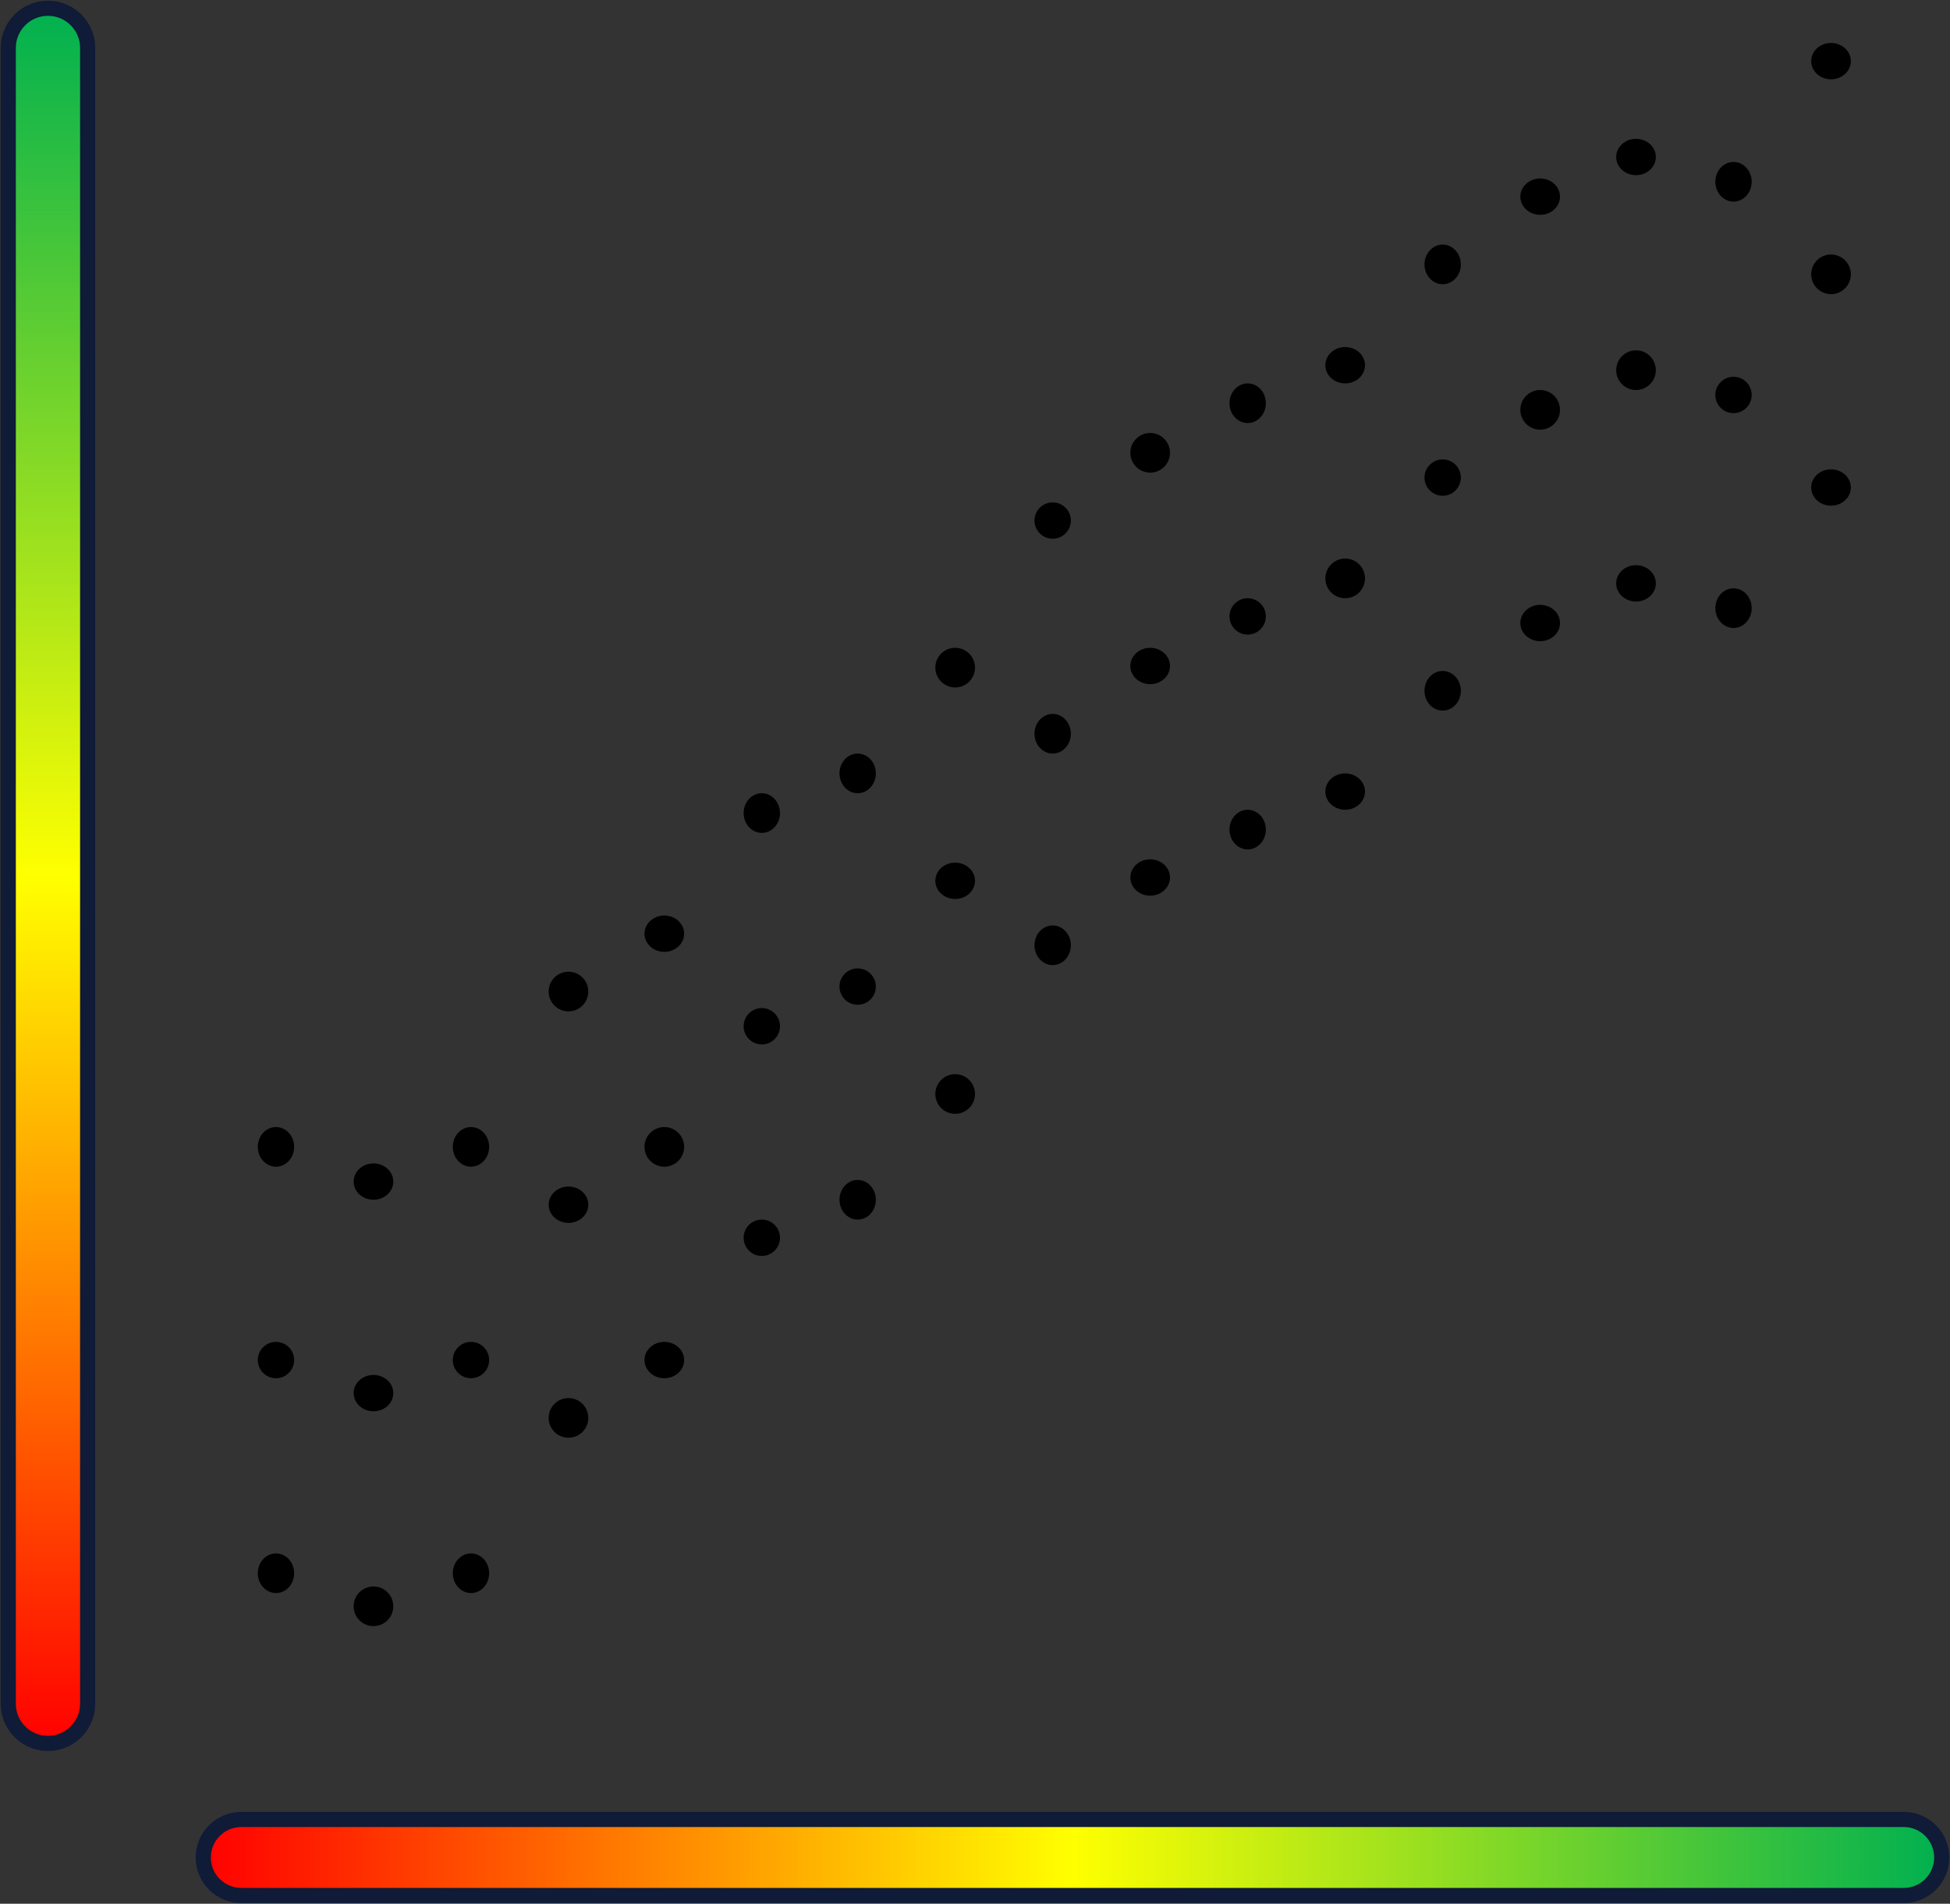 <svg width="590" height="576" xmlns="http://www.w3.org/2000/svg" xmlns:xlink="http://www.w3.org/1999/xlink" xml:space="preserve" overflow="hidden"><rect width="100%" height="100%" fill="#333333" stroke="none"/><defs><linearGradient x1="5425.51" y1="3670.5" x2="5425.51" y2="4195.5" gradientUnits="userSpaceOnUse" spreadMethod="reflect" id="fill0"><stop offset="0" stop-color="#00B050"/><stop offset="0.5" stop-color="#FFFF00"/><stop offset="1" stop-color="#FF0000"/></linearGradient><linearGradient x1="5998.5" y1="4230" x2="5472.5" y2="4230" gradientUnits="userSpaceOnUse" spreadMethod="reflect" id="fill1"><stop offset="0" stop-color="#00B050"/><stop offset="0.5" stop-color="#FFFF00"/><stop offset="1" stop-color="#FF0000"/></linearGradient></defs><g transform="translate(-5411 -3668)"><path d="M5413.5 3682.51C5413.5 3675.88 5418.88 3670.5 5425.51 3670.5L5425.51 3670.5C5432.14 3670.5 5437.52 3675.88 5437.52 3682.51L5437.52 4183.49C5437.52 4190.12 5432.14 4195.5 5425.51 4195.5L5425.51 4195.5C5418.88 4195.5 5413.5 4190.12 5413.5 4183.49Z" stroke="#0F1B37" stroke-width="4.583" stroke-linejoin="round" stroke-miterlimit="10" fill="url(#fill0)" fill-rule="evenodd"/><path d="M0 5.5C-7.63882e-16 2.462 2.686 -7.00223e-16 6-1.40045e-15 9.314-2.80089e-15 12 2.462 12 5.5 12 8.538 9.314 11 6 11 2.686 11-3.81941e-15 8.538 0 5.5Z" fill-rule="evenodd" transform="matrix(-1 0 0 1 5971 3681)"/><path d="M0 6C-7.00223e-16 2.686 2.462 -7.63882e-16 5.5-1.52776e-15 8.538-3.05553e-15 11 2.686 11 6 11 9.314 8.538 12 5.5 12 2.462 12-3.50112e-15 9.314 0 6Z" fill-rule="evenodd" transform="matrix(-1 0 0 1 5941 3717)"/><path d="M0 5.5C-7.63882e-16 2.462 2.686 -7.00223e-16 6-1.40045e-15 9.314-2.80089e-15 12 2.462 12 5.5 12 8.538 9.314 11 6 11 2.686 11-3.81941e-15 8.538 0 5.5Z" fill-rule="evenodd" transform="matrix(-1 0 0 1 5912 3710)"/><path d="M0 5.5C-7.63882e-16 2.462 2.686 -7.00223e-16 6-1.40045e-15 9.314-2.80089e-15 12 2.462 12 5.5 12 8.538 9.314 11 6 11 2.686 11-3.81941e-15 8.538 0 5.5Z" fill-rule="evenodd" transform="matrix(-1 0 0 1 5883 3722)"/><path d="M0 6C-7.00223e-16 2.686 2.462 -7.63882e-16 5.5-1.52776e-15 8.538-3.05553e-15 11 2.686 11 6 11 9.314 8.538 12 5.5 12 2.462 12-3.50112e-15 9.314 0 6Z" fill-rule="evenodd" transform="matrix(-1 0 0 1 5853 3742)"/><path d="M0 5.5C-7.63882e-16 2.462 2.686 -7.00223e-16 6-1.40045e-15 9.314-2.80089e-15 12 2.462 12 5.5 12 8.538 9.314 11 6 11 2.686 11-3.81941e-15 8.538 0 5.5Z" fill-rule="evenodd" transform="matrix(-1 0 0 1 5824 3773)"/><path d="M0 6C-7.00223e-16 2.686 2.462 -7.63882e-16 5.5-1.52776e-15 8.538-3.05553e-15 11 2.686 11 6 11 9.314 8.538 12 5.5 12 2.462 12-3.50112e-15 9.314 0 6Z" fill-rule="evenodd" transform="matrix(-1 0 0 1 5794 3784)"/><path d="M0 6C-7.63882e-16 2.686 2.686 -7.63882e-16 6-1.52776e-15 9.314-3.05553e-15 12 2.686 12 6 12 9.314 9.314 12 6 12 2.686 12-3.81941e-15 9.314 0 6Z" fill-rule="evenodd" transform="matrix(-1 0 0 1 5765 3799)"/><path d="M0 5.5C-7.00223e-16 2.462 2.462 -7.00223e-16 5.5-1.40045e-15 8.538-2.80089e-15 11 2.462 11 5.5 11 8.538 8.538 11 5.5 11 2.462 11-3.50112e-15 8.538 0 5.5Z" fill-rule="evenodd" transform="matrix(-1 0 0 1 5735 3820)"/><path d="M0 6C-7.63882e-16 2.686 2.686 -7.63882e-16 6-1.52776e-15 9.314-3.05553e-15 12 2.686 12 6 12 9.314 9.314 12 6 12 2.686 12-3.81941e-15 9.314 0 6Z" fill-rule="evenodd" transform="matrix(-1 0 0 1 5706 3864)"/><path d="M0 6C-7.00223e-16 2.686 2.462 -7.63882e-16 5.5-1.52776e-15 8.538-3.05553e-15 11 2.686 11 6 11 9.314 8.538 12 5.5 12 2.462 12-3.50112e-15 9.314 0 6Z" fill-rule="evenodd" transform="matrix(-1 0 0 1 5676 3896)"/><path d="M0 6C-7.00223e-16 2.686 2.462 -7.63882e-16 5.5-1.52776e-15 8.538-3.05553e-15 11 2.686 11 6 11 9.314 8.538 12 5.5 12 2.462 12-3.50112e-15 9.314 0 6Z" fill-rule="evenodd" transform="matrix(-1 0 0 1 5647 3908)"/><path d="M0 5.5C-7.63882e-16 2.462 2.686 -7.00223e-16 6-1.40045e-15 9.314-2.80089e-15 12 2.462 12 5.5 12 8.538 9.314 11 6 11 2.686 11-3.81941e-15 8.538 0 5.5Z" fill-rule="evenodd" transform="matrix(-1 0 0 1 5618 3945)"/><path d="M0 6C-7.63882e-16 2.686 2.686 -7.63882e-16 6-1.52776e-15 9.314-3.05553e-15 12 2.686 12 6 12 9.314 9.314 12 6 12 2.686 12-3.81941e-15 9.314 0 6Z" fill-rule="evenodd" transform="matrix(-1 0 0 1 5589 3962)"/><path d="M0 6C-7.00223e-16 2.686 2.462 -7.63859e-16 5.5-1.52772e-15 8.538-3.05544e-15 11 2.686 11 6 11 9.313 8.538 12 5.5 12 2.462 12-3.50112e-15 9.313 0 6Z" fill-rule="evenodd" transform="matrix(-1 0 0 1 5559 4009)"/><path d="M0 5.5C-7.63882e-16 2.462 2.686 -7.00223e-16 6-1.40045e-15 9.314-2.80089e-15 12 2.462 12 5.5 12 8.538 9.314 11 6 11 2.686 11-3.81941e-15 8.538 0 5.5Z" fill-rule="evenodd" transform="matrix(-1 0 0 1 5530 4020)"/><path d="M0 6C-7.00223e-16 2.686 2.462 -7.63859e-16 5.5-1.52772e-15 8.538-3.05544e-15 11 2.686 11 6 11 9.313 8.538 12 5.5 12 2.462 12-3.50112e-15 9.313 0 6Z" fill-rule="evenodd" transform="matrix(-1 0 0 1 5500 4009)"/><path d="M0 6C-7.63882e-16 2.686 2.686 -7.63859e-16 6-1.52772e-15 9.314-3.05544e-15 12 2.686 12 6 12 9.313 9.314 12 6 12 2.686 12-3.81941e-15 9.313 0 6Z" fill-rule="evenodd" transform="matrix(-1 0 0 1 5971 3745)"/><path d="M0 5.5C-7.00223e-16 2.462 2.462 -7.00223e-16 5.5-1.40045e-15 8.538-2.80089e-15 11 2.462 11 5.5 11 8.538 8.538 11 5.5 11 2.462 11-3.50112e-15 8.538 0 5.5Z" fill-rule="evenodd" transform="matrix(-1 0 0 1 5941 3782)"/><path d="M0 6C-7.63882e-16 2.686 2.686 -7.63882e-16 6-1.52776e-15 9.314-3.05553e-15 12 2.686 12 6 12 9.314 9.314 12 6 12 2.686 12-3.81941e-15 9.314 0 6Z" fill-rule="evenodd" transform="matrix(-1 0 0 1 5912 3774)"/><path d="M0 6C-7.63882e-16 2.686 2.686 -7.63882e-16 6-1.52776e-15 9.314-3.05553e-15 12 2.686 12 6 12 9.314 9.314 12 6 12 2.686 12-3.81941e-15 9.314 0 6Z" fill-rule="evenodd" transform="matrix(-1 0 0 1 5883 3786)"/><path d="M0 5.5C-7.00223e-16 2.462 2.462 -7.00223e-16 5.5-1.40045e-15 8.538-2.80089e-15 11 2.462 11 5.5 11 8.538 8.538 11 5.5 11 2.462 11-3.50112e-15 8.538 0 5.5Z" fill-rule="evenodd" transform="matrix(-1 0 0 1 5853 3807)"/><path d="M0 6C-7.63882e-16 2.686 2.686 -7.63882e-16 6-1.52776e-15 9.314-3.05553e-15 12 2.686 12 6 12 9.314 9.314 12 6 12 2.686 12-3.81941e-15 9.314 0 6Z" fill-rule="evenodd" transform="matrix(-1 0 0 1 5824 3837)"/><path d="M0 5.5C-7.00223e-16 2.462 2.462 -7.00223e-16 5.5-1.40045e-15 8.538-2.80089e-15 11 2.462 11 5.5 11 8.538 8.538 11 5.5 11 2.462 11-3.50112e-15 8.538 0 5.5Z" fill-rule="evenodd" transform="matrix(-1 0 0 1 5794 3849)"/><path d="M0 5.5C-7.63882e-16 2.462 2.686 -7.00223e-16 6-1.40045e-15 9.314-2.80089e-15 12 2.462 12 5.5 12 8.538 9.314 11 6 11 2.686 11-3.81941e-15 8.538 0 5.5Z" fill-rule="evenodd" transform="matrix(-1 0 0 1 5765 3864)"/><path d="M0 6C-7.00223e-16 2.686 2.462 -7.63882e-16 5.5-1.52776e-15 8.538-3.05553e-15 11 2.686 11 6 11 9.314 8.538 12 5.5 12 2.462 12-3.50112e-15 9.314 0 6Z" fill-rule="evenodd" transform="matrix(-1 0 0 1 5735 3884)"/><path d="M0 5.5C-7.63882e-16 2.462 2.686 -7.00223e-16 6-1.40045e-15 9.314-2.80089e-15 12 2.462 12 5.5 12 8.538 9.314 11 6 11 2.686 11-3.81941e-15 8.538 0 5.5Z" fill-rule="evenodd" transform="matrix(-1 0 0 1 5706 3929)"/><path d="M0 5.5C-7.00223e-16 2.462 2.462 -7.00223e-16 5.5-1.40045e-15 8.538-2.80089e-15 11 2.462 11 5.5 11 8.538 8.538 11 5.5 11 2.462 11-3.50112e-15 8.538 0 5.5Z" fill-rule="evenodd" transform="matrix(-1 0 0 1 5676 3961)"/><path d="M0 5.5C-7.00223e-16 2.462 2.462 -7.00223e-16 5.5-1.40045e-15 8.538-2.80089e-15 11 2.462 11 5.5 11 8.538 8.538 11 5.5 11 2.462 11-3.50112e-15 8.538 0 5.5Z" fill-rule="evenodd" transform="matrix(-1 0 0 1 5647 3973)"/><path d="M0 6C-7.63882e-16 2.686 2.686 -7.63859e-16 6-1.52772e-15 9.314-3.05544e-15 12 2.686 12 6 12 9.313 9.314 12 6 12 2.686 12-3.81941e-15 9.313 0 6Z" fill-rule="evenodd" transform="matrix(-1 0 0 1 5618 4009)"/><path d="M0 5.5C-7.63882e-16 2.462 2.686 -7.00223e-16 6-1.40045e-15 9.314-2.80089e-15 12 2.462 12 5.5 12 8.538 9.314 11 6 11 2.686 11-3.81941e-15 8.538 0 5.5Z" fill-rule="evenodd" transform="matrix(-1 0 0 1 5589 4027)"/><path d="M0 5.5C-7.00223e-16 2.462 2.462 -7.00223e-16 5.5-1.40045e-15 8.538-2.80089e-15 11 2.462 11 5.5 11 8.538 8.538 11 5.5 11 2.462 11-3.50112e-15 8.538 0 5.5Z" fill-rule="evenodd" transform="matrix(-1 0 0 1 5559 4074)"/><path d="M0 5.5C-7.63882e-16 2.462 2.686 -7.00223e-16 6-1.40045e-15 9.314-2.80089e-15 12 2.462 12 5.5 12 8.538 9.314 11 6 11 2.686 11-3.81941e-15 8.538 0 5.5Z" fill-rule="evenodd" transform="matrix(-1 0 0 1 5530 4084)"/><path d="M0 5.5C-7.00223e-16 2.462 2.462 -7.00223e-16 5.5-1.40045e-15 8.538-2.80089e-15 11 2.462 11 5.5 11 8.538 8.538 11 5.5 11 2.462 11-3.50112e-15 8.538 0 5.5Z" fill-rule="evenodd" transform="matrix(-1 0 0 1 5500 4074)"/><path d="M0 5.5C-7.63882e-16 2.462 2.686 -7.00223e-16 6-1.40045e-15 9.314-2.80089e-15 12 2.462 12 5.5 12 8.538 9.314 11 6 11 2.686 11-3.81941e-15 8.538 0 5.5Z" fill-rule="evenodd" transform="matrix(-1 0 0 1 5971 3810)"/><path d="M0 6C-7.00223e-16 2.686 2.462 -7.63882e-16 5.5-1.52776e-15 8.538-3.05553e-15 11 2.686 11 6 11 9.314 8.538 12 5.5 12 2.462 12-3.50112e-15 9.314 0 6Z" fill-rule="evenodd" transform="matrix(-1 0 0 1 5941 3846)"/><path d="M0 5.5C-7.63882e-16 2.462 2.686 -7.00223e-16 6-1.40045e-15 9.314-2.80089e-15 12 2.462 12 5.5 12 8.538 9.314 11 6 11 2.686 11-3.81941e-15 8.538 0 5.5Z" fill-rule="evenodd" transform="matrix(-1 0 0 1 5912 3839)"/><path d="M0 5.5C-7.63882e-16 2.462 2.686 -7.00223e-16 6-1.40045e-15 9.314-2.80089e-15 12 2.462 12 5.5 12 8.538 9.314 11 6 11 2.686 11-3.81941e-15 8.538 0 5.5Z" fill-rule="evenodd" transform="matrix(-1 0 0 1 5883 3851)"/><path d="M0 6C-7.00223e-16 2.686 2.462 -7.63882e-16 5.5-1.52776e-15 8.538-3.05553e-15 11 2.686 11 6 11 9.314 8.538 12 5.5 12 2.462 12-3.50112e-15 9.314 0 6Z" fill-rule="evenodd" transform="matrix(-1 0 0 1 5853 3871)"/><path d="M0 5.5C-7.63882e-16 2.462 2.686 -7.00223e-16 6-1.40045e-15 9.314-2.80089e-15 12 2.462 12 5.5 12 8.538 9.314 11 6 11 2.686 11-3.81941e-15 8.538 0 5.5Z" fill-rule="evenodd" transform="matrix(-1 0 0 1 5824 3902)"/><path d="M0 6C-7.00223e-16 2.686 2.462 -7.63882e-16 5.5-1.52776e-15 8.538-3.05553e-15 11 2.686 11 6 11 9.314 8.538 12 5.5 12 2.462 12-3.50112e-15 9.314 0 6Z" fill-rule="evenodd" transform="matrix(-1 0 0 1 5794 3913)"/><path d="M0 5.5C-7.63882e-16 2.462 2.686 -7.00223e-16 6-1.40045e-15 9.314-2.80089e-15 12 2.462 12 5.5 12 8.538 9.314 11 6 11 2.686 11-3.81941e-15 8.538 0 5.5Z" fill-rule="evenodd" transform="matrix(-1 0 0 1 5765 3928)"/><path d="M0 6C-7.00223e-16 2.686 2.462 -7.63882e-16 5.5-1.52776e-15 8.538-3.05553e-15 11 2.686 11 6 11 9.314 8.538 12 5.5 12 2.462 12-3.50112e-15 9.314 0 6Z" fill-rule="evenodd" transform="matrix(-1 0 0 1 5735 3948)"/><path d="M0 6C-7.63882e-16 2.686 2.686 -7.63882e-16 6-1.52776e-15 9.314-3.05553e-15 12 2.686 12 6 12 9.314 9.314 12 6 12 2.686 12-3.81941e-15 9.314 0 6Z" fill-rule="evenodd" transform="matrix(-1 0 0 1 5706 3993)"/><path d="M0 6C-7.00223e-16 2.686 2.462 -7.63882e-16 5.5-1.52776e-15 8.538-3.05553e-15 11 2.686 11 6 11 9.314 8.538 12 5.5 12 2.462 12-3.50112e-15 9.314 0 6Z" fill-rule="evenodd" transform="matrix(-1 0 0 1 5676 4025)"/><path d="M0 5.5C-7.00223e-16 2.462 2.462 -7.00223e-16 5.5-1.40045e-15 8.538-2.80089e-15 11 2.462 11 5.5 11 8.538 8.538 11 5.5 11 2.462 11-3.50112e-15 8.538 0 5.5Z" fill-rule="evenodd" transform="matrix(-1 0 0 1 5647 4037)"/><path d="M0 5.5C-7.63882e-16 2.462 2.686 -7.00223e-16 6-1.40045e-15 9.314-2.80089e-15 12 2.462 12 5.5 12 8.538 9.314 11 6 11 2.686 11-3.81941e-15 8.538 0 5.5Z" fill-rule="evenodd" transform="matrix(-1 0 0 1 5618 4074)"/><path d="M0 6C-7.63882e-16 2.686 2.686 -7.63882e-16 6-1.52776e-15 9.314-3.05553e-15 12 2.686 12 6 12 9.314 9.314 12 6 12 2.686 12-3.81941e-15 9.314 0 6Z" fill-rule="evenodd" transform="matrix(-1 0 0 1 5589 4091)"/><path d="M0 6C-7.00223e-16 2.686 2.462 -7.63882e-16 5.5-1.52776e-15 8.538-3.05553e-15 11 2.686 11 6 11 9.314 8.538 12 5.5 12 2.462 12-3.50112e-15 9.314 0 6Z" fill-rule="evenodd" transform="matrix(-1 0 0 1 5559 4138)"/><path d="M0 6C-7.63882e-16 2.686 2.686 -7.63882e-16 6-1.52776e-15 9.314-3.05553e-15 12 2.686 12 6 12 9.314 9.314 12 6 12 2.686 12-3.81941e-15 9.314 0 6Z" fill-rule="evenodd" transform="matrix(-1 0 0 1 5530 4148)"/><path d="M0 6C-7.00223e-16 2.686 2.462 -7.63882e-16 5.5-1.52776e-15 8.538-3.05553e-15 11 2.686 11 6 11 9.314 8.538 12 5.5 12 2.462 12-3.50112e-15 9.314 0 6Z" fill-rule="evenodd" transform="matrix(-1 0 0 1 5500 4138)"/><path d="M5987 4218.5C5993.35 4218.5 5998.5 4223.65 5998.5 4230L5998.5 4230C5998.5 4236.35 5993.35 4241.5 5987 4241.5L5484 4241.5C5477.65 4241.5 5472.5 4236.35 5472.5 4230L5472.5 4230C5472.5 4223.65 5477.65 4218.5 5484 4218.5Z" stroke="#0F1B37" stroke-width="4.583" stroke-linejoin="round" stroke-miterlimit="10" fill="url(#fill1)" fill-rule="evenodd"/></g></svg>